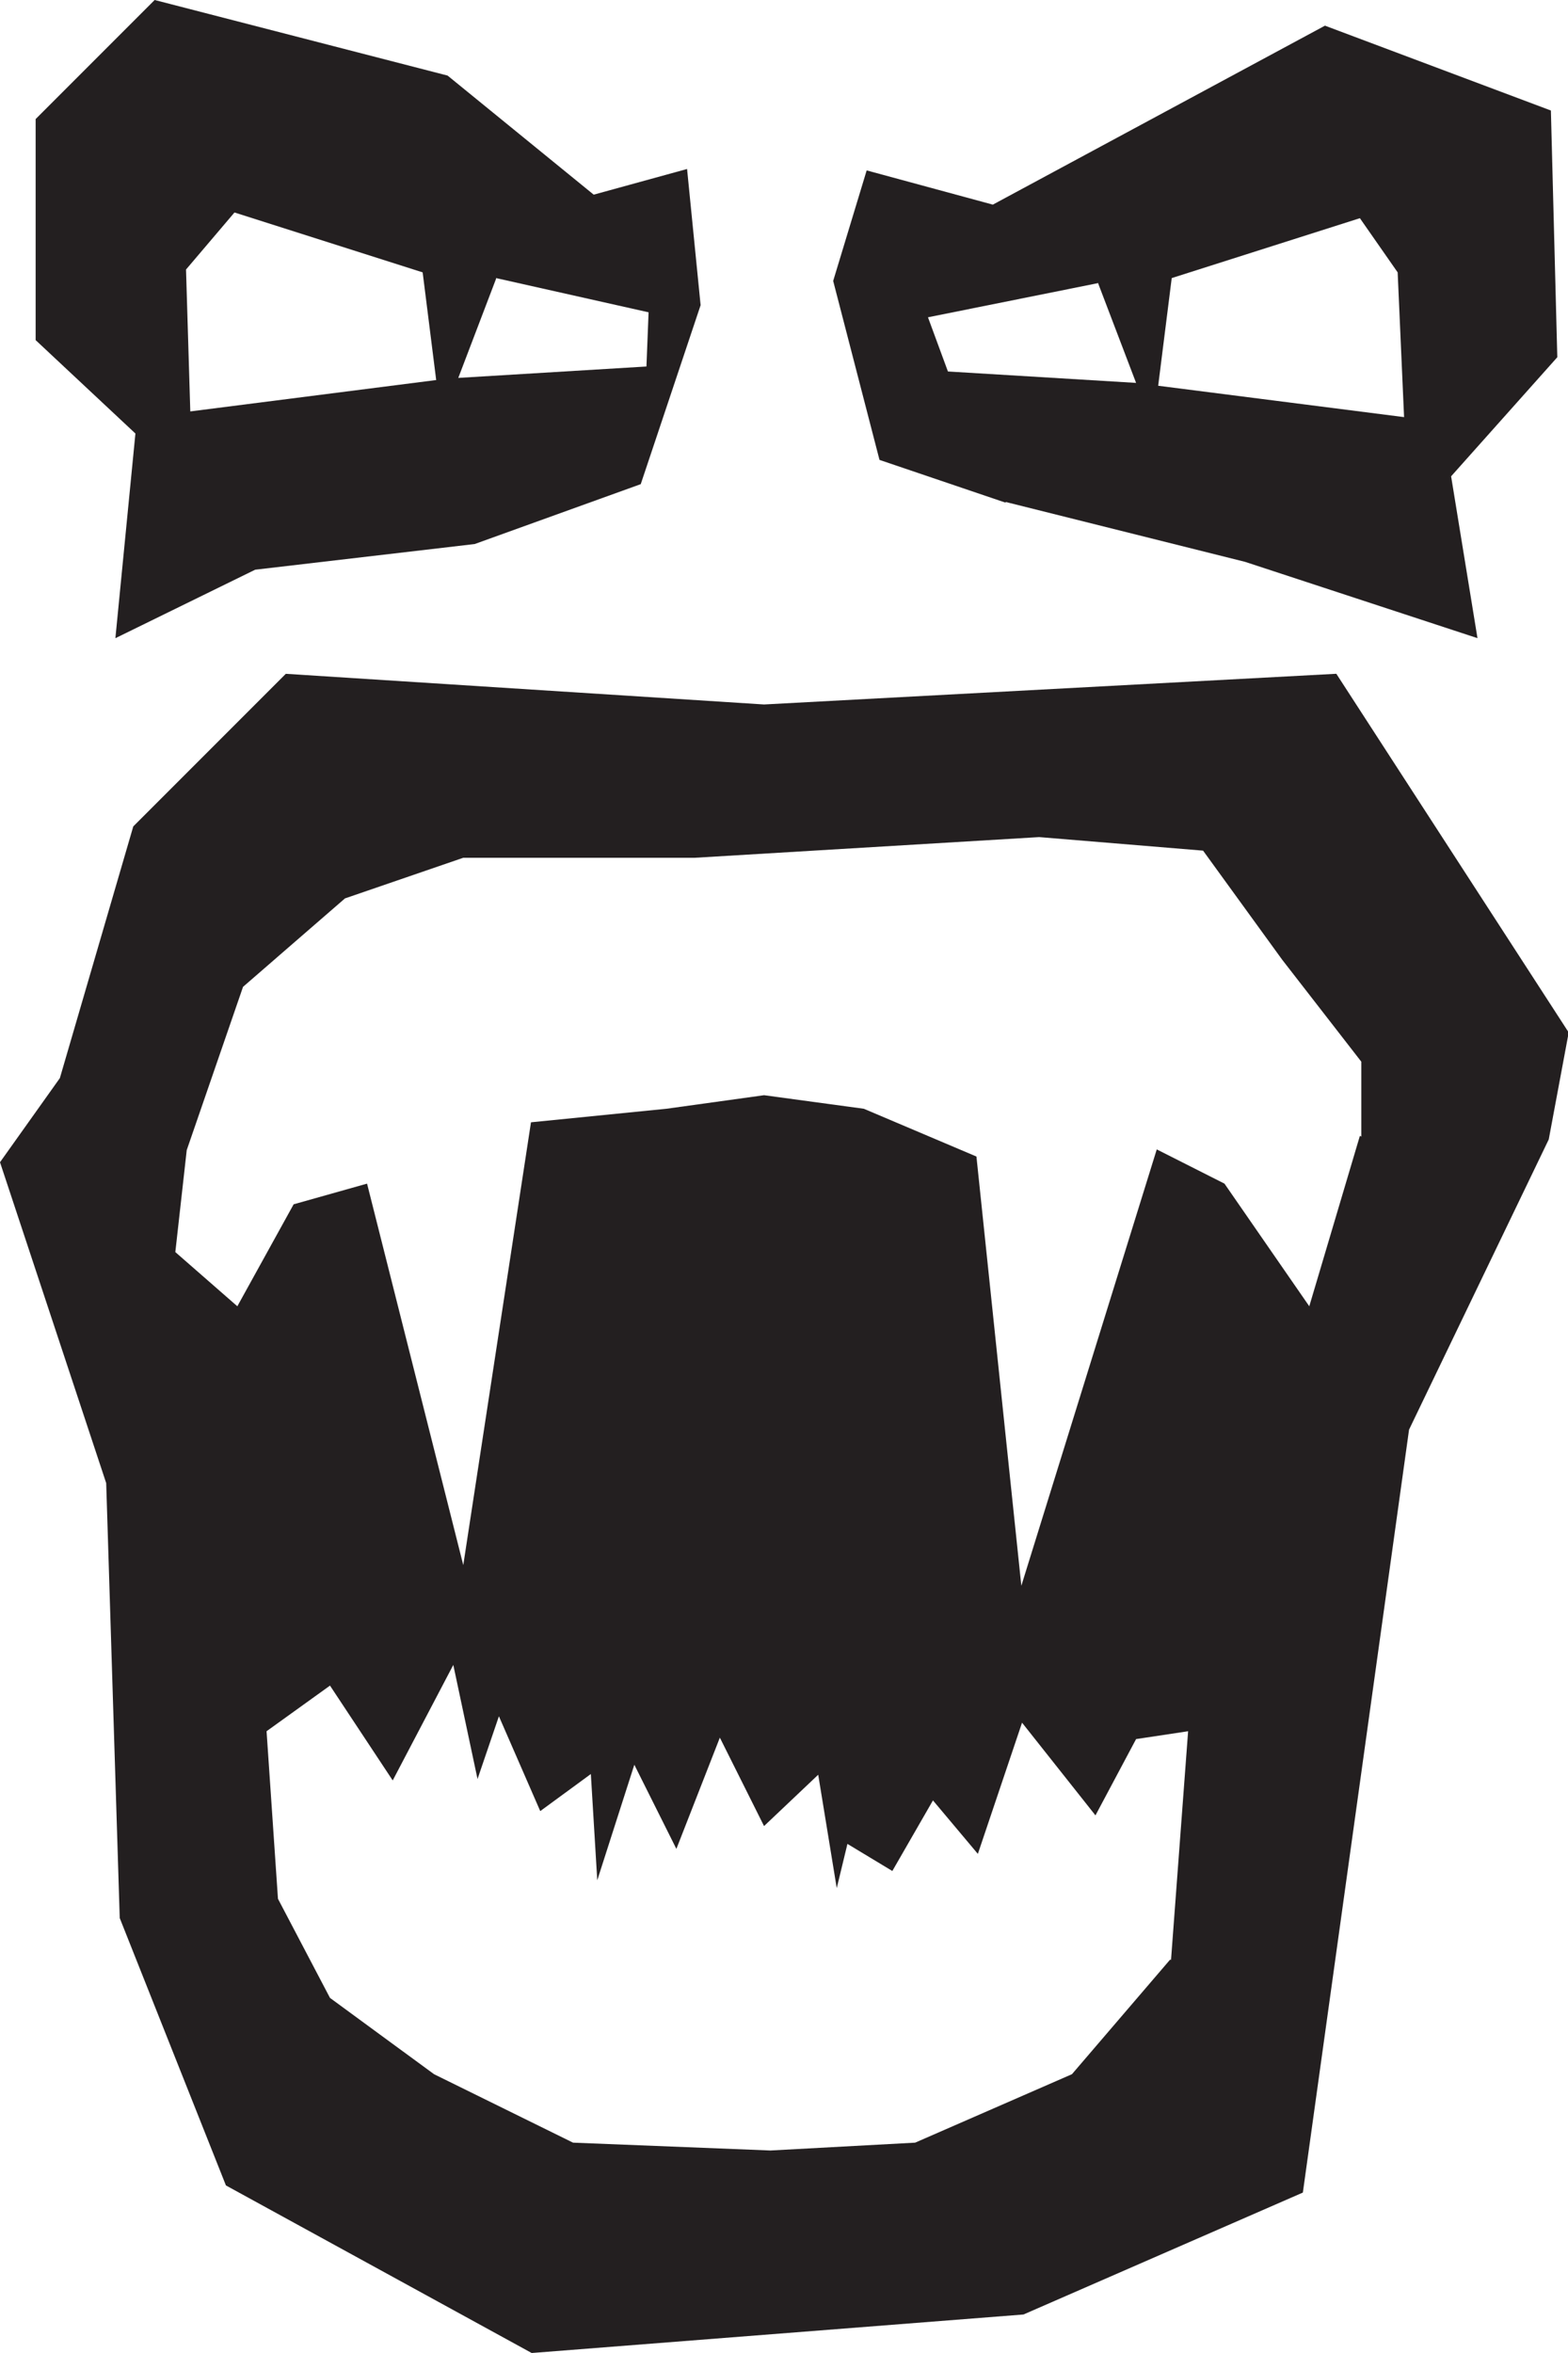 <?xml version="1.0" encoding="UTF-8"?>
<svg id="Layer_2" data-name="Layer 2" xmlns="http://www.w3.org/2000/svg" viewBox="0 0 22 33">
  <defs>
    <style>
      .cls-1 {
        fill: #231f20;
      }
    </style>
  </defs>
  <g id="Layer_1-2" data-name="Layer 1">
    <g>
      <path class="cls-1" d="m1.62,8.95l1.96-.96,3.08-.36,2.33-.84.84-2.51-.19-1.91-1.31.36-2.05-1.67L2.17,0,.5,1.67v3.1l1.4,1.31-.28,2.86ZM6.96,3.9l2.14.48-.03.76-2.64.16.53-1.39Zm-3.67-.92l2.64.84.19,1.51-3.45.44-.06-1.99.68-.8Z"/>
      <path class="cls-1" d="m14.11,7.04l3.36.84,3.26,1.07-.37-2.27,1.49-1.67-.09-3.46-3.17-1.19-4.66,2.51-1.77-.48-.47,1.55.65,2.51,1.77.6Zm2.33-3.14l2.64-.84.53.76.09,2.03-3.45-.44.19-1.51Zm-1.03.08l.53,1.39-2.64-.16-.28-.76,2.39-.48Z"/>
      <path class="cls-1" d="m18.74,9.45l-8.02.43-6.71-.43-2.14,2.14-1.03,3.53-.84,1.18,1.49,4.5.19,6.1,1.49,3.75,4.29,2.35,6.9-.54,3.92-1.71,1.49-10.7,1.96-4.07.28-1.5-3.26-5.03Zm-2.32,18.03l-1.38,1.61-2.2.96-2.03.11-2.77-.11-1.95-.96-1.46-1.07-.73-1.39-.16-2.35.89-.64.88,1.33.85-1.62.34,1.6.3-.88.58,1.33.71-.52.09,1.49.52-1.62.59,1.18.61-1.56.62,1.24.76-.72.26,1.59.15-.62.63.38.57-.99.63.75.62-1.84,1.03,1.3h0s.57-1.07.57-1.07l.73-.11-.24,3.21Zm2.66-11.55l-.71,2.39-1.19-1.72-.95-.48-1.9,6.12-.63-6.02-1.58-.67-1.4-.19-1.37.19-1.9.19-.95,6.21-1.35-5.35-1.03.29-.79,1.43-.87-.76.16-1.43.79-2.29,1.43-1.24,1.66-.57h3.25l4.83-.29,2.3.19,1.11,1.53,1.11,1.43v1.05Z"/>
    </g>
  </g>
</svg>